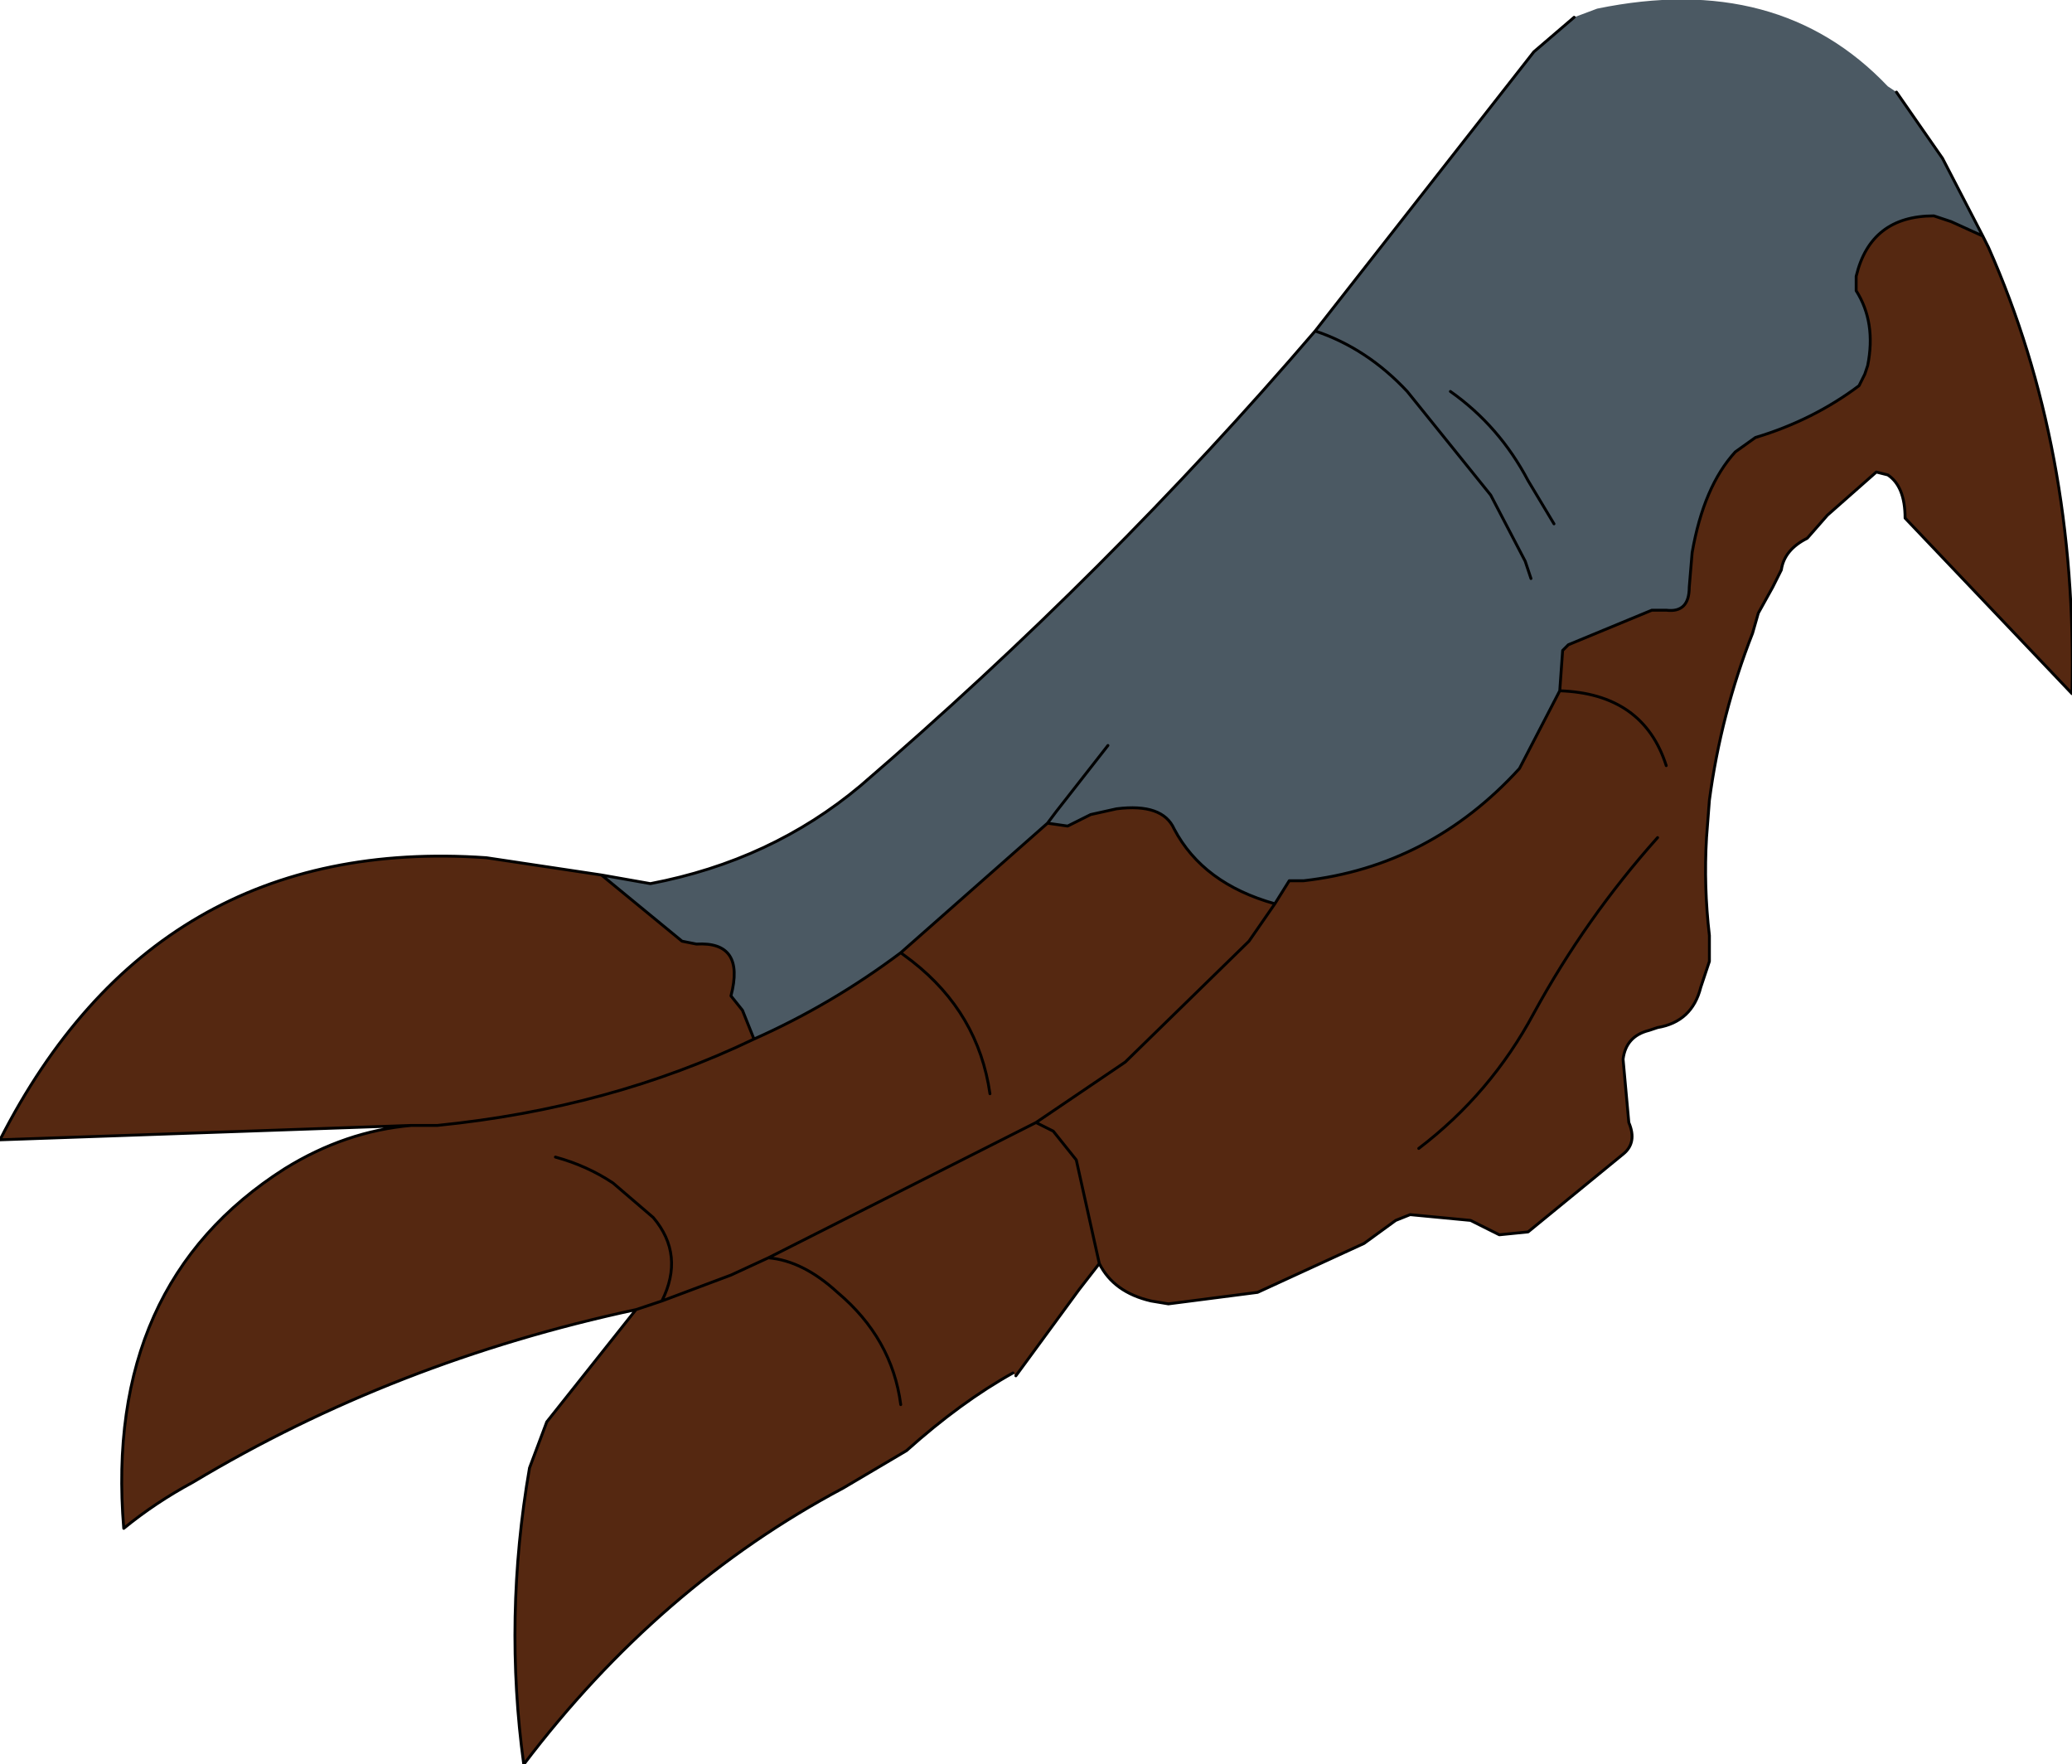 <?xml version="1.0" encoding="UTF-8" standalone="no"?>
<svg xmlns:xlink="http://www.w3.org/1999/xlink" height="30.65px" width="36.0px" xmlns="http://www.w3.org/2000/svg">
  <g transform="matrix(1.0, 0.0, 0.0, 1.0, -0.4, 0.0)">
    <path d="M27.5 12.0 L27.55 11.3 27.65 11.2 29.1 10.6 29.35 10.6 Q29.75 10.65 29.75 10.2 L29.8 9.6 Q30.0 8.45 30.55 7.85 L30.9 7.6 Q31.9 7.3 32.7 6.7 L32.8 6.5 32.85 6.35 Q33.0 5.6 32.65 5.05 L32.65 4.8 Q32.9 3.75 34.0 3.75 L34.3 3.85 34.85 4.1 34.95 4.3 Q36.5 7.8 36.4 12.05 L33.5 9.0 Q33.5 8.45 33.2 8.25 L33.0 8.2 32.15 8.95 31.8 9.35 Q31.4 9.55 31.35 9.9 L31.2 10.2 30.95 10.65 30.85 11.0 Q30.3 12.4 30.1 13.9 L30.05 14.55 Q30.0 15.4 30.1 16.25 L30.1 16.7 29.95 17.15 Q29.8 17.75 29.2 17.85 L29.05 17.9 Q28.65 18.0 28.6 18.4 L28.7 19.5 Q28.85 19.85 28.6 20.05 L26.95 21.4 26.45 21.45 25.95 21.2 24.9 21.1 24.65 21.2 24.1 21.6 22.25 22.45 20.7 22.65 20.4 22.6 Q19.75 22.45 19.5 21.95 L19.1 20.15 18.7 19.65 18.4 19.5 19.95 18.45 22.1 16.35 22.55 15.7 22.1 16.35 19.95 18.45 18.4 19.5 18.7 19.65 19.1 20.15 19.5 21.95 19.15 22.4 18.05 23.9 18.0 23.85 Q17.1 24.35 16.15 25.2 L15.05 25.85 Q11.85 27.55 9.5 30.65 9.15 28.1 9.6 25.5 L9.9 24.7 11.45 22.75 Q7.25 23.65 3.75 25.75 3.1 26.1 2.55 26.55 2.2 22.3 5.35 20.3 6.4 19.65 7.55 19.55 L0.4 19.8 Q3.1 14.5 8.85 14.9 L10.85 15.2 12.25 16.35 12.5 16.4 Q13.35 16.35 13.1 17.3 L13.3 17.55 13.5 18.05 Q11.0 19.25 8.0 19.55 L7.55 19.55 8.0 19.55 Q11.0 19.25 13.5 18.05 14.85 17.45 16.05 16.55 L18.6 14.3 18.95 14.35 19.35 14.15 19.8 14.05 Q20.6 13.95 20.8 14.4 21.3 15.35 22.55 15.7 L22.8 15.3 23.05 15.3 Q25.25 15.05 26.8 13.35 L27.5 12.0 Q28.95 12.05 29.35 13.3 28.95 12.05 27.5 12.0 M29.2 14.55 Q27.95 15.95 27.05 17.6 26.3 19.0 25.05 19.95 26.3 19.0 27.05 17.6 27.95 15.95 29.2 14.55 M17.6 19.0 Q17.4 17.6 16.25 16.7 L16.05 16.55 16.25 16.7 Q17.4 17.6 17.6 19.0 M10.05 20.1 Q10.6 20.25 11.05 20.55 L11.75 21.15 Q12.3 21.8 11.9 22.6 L13.1 22.15 13.75 21.85 Q14.35 21.9 14.95 22.45 15.9 23.25 16.05 24.4 15.9 23.25 14.95 22.45 14.35 21.9 13.75 21.85 L13.1 22.15 11.9 22.6 11.45 22.75 11.9 22.6 Q12.3 21.8 11.75 21.15 L11.05 20.55 Q10.6 20.25 10.05 20.1 M18.4 19.5 L13.75 21.85 18.4 19.5" fill="#552811" fill-rule="evenodd" stroke="none"/>
    <path d="M27.75 0.3 L28.15 0.15 Q31.3 -0.5 33.2 1.5 L33.35 1.6 34.15 2.75 34.85 4.1 34.3 3.85 34.0 3.75 Q32.9 3.75 32.65 4.8 L32.65 5.05 Q33.0 5.6 32.85 6.35 L32.8 6.5 32.7 6.7 Q31.9 7.3 30.9 7.6 L30.55 7.85 Q30.0 8.45 29.8 9.6 L29.75 10.2 Q29.75 10.65 29.35 10.6 L29.1 10.6 27.65 11.2 27.55 11.3 27.5 12.0 26.8 13.35 Q25.25 15.05 23.05 15.3 L22.8 15.3 22.55 15.7 Q21.3 15.35 20.8 14.4 20.6 13.95 19.8 14.05 L19.35 14.15 18.95 14.35 18.6 14.3 16.05 16.55 Q14.85 17.45 13.5 18.05 L13.3 17.55 13.1 17.3 Q13.35 16.35 12.5 16.4 L12.25 16.35 10.85 15.2 11.7 15.35 Q13.8 14.95 15.35 13.65 19.65 9.95 23.25 5.75 L27.05 0.9 27.75 0.3 M27.0 10.05 L26.9 9.75 26.3 8.6 24.85 6.8 Q24.15 6.05 23.25 5.75 24.15 6.05 24.85 6.8 L26.3 8.6 26.9 9.75 27.0 10.05 M27.4 9.1 L26.95 8.35 Q26.45 7.4 25.6 6.8 26.45 7.4 26.95 8.35 L27.4 9.1 M19.65 12.95 L18.75 14.1 18.6 14.3 18.75 14.1 19.65 12.95" fill="#4b5963" fill-rule="evenodd" stroke="none"/>
    <path d="M27.75 0.3 L27.05 0.9 23.25 5.75 Q24.15 6.05 24.85 6.8 L26.3 8.6 26.9 9.75 27.0 10.05 M34.85 4.1 L34.15 2.75 33.35 1.6 M34.85 4.1 L34.3 3.85 34.0 3.75 Q32.9 3.75 32.65 4.8 L32.65 5.05 Q33.0 5.6 32.85 6.35 L32.8 6.5 32.7 6.7 Q31.9 7.3 30.9 7.6 L30.55 7.85 Q30.0 8.45 29.8 9.6 L29.75 10.2 Q29.75 10.65 29.35 10.6 L29.1 10.6 27.65 11.2 27.55 11.3 27.5 12.0 Q28.95 12.05 29.35 13.3 M19.5 21.95 Q19.75 22.45 20.4 22.6 L20.7 22.65 22.25 22.45 24.1 21.6 24.65 21.2 24.9 21.1 25.95 21.2 26.45 21.45 26.95 21.4 28.6 20.05 Q28.85 19.85 28.7 19.5 L28.6 18.4 Q28.65 18.0 29.05 17.9 L29.2 17.85 Q29.8 17.75 29.95 17.15 L30.1 16.7 30.1 16.25 Q30.0 15.4 30.05 14.55 L30.1 13.9 Q30.3 12.4 30.85 11.0 L30.95 10.65 31.2 10.2 31.35 9.9 Q31.4 9.55 31.8 9.35 L32.15 8.95 33.0 8.2 33.2 8.25 Q33.5 8.45 33.5 9.0 L36.4 12.05 Q36.5 7.8 34.95 4.3 L34.85 4.1 M25.6 6.8 Q26.45 7.4 26.95 8.35 L27.4 9.1 M25.05 19.95 Q26.3 19.0 27.05 17.6 27.95 15.95 29.2 14.55 M27.5 12.0 L26.8 13.35 Q25.25 15.05 23.05 15.3 L22.8 15.3 22.55 15.7 22.1 16.35 19.95 18.45 18.4 19.5 18.7 19.65 19.1 20.15 19.5 21.95 19.15 22.4 18.05 23.9 M18.0 23.85 Q17.1 24.35 16.15 25.2 L15.05 25.85 Q11.85 27.55 9.5 30.65 9.15 28.1 9.6 25.5 L9.9 24.7 11.45 22.75 Q7.25 23.65 3.75 25.75 3.1 26.1 2.55 26.55 2.2 22.3 5.35 20.3 6.4 19.65 7.55 19.55 L0.4 19.8 Q3.1 14.5 8.85 14.9 L10.85 15.2 11.7 15.35 Q13.8 14.95 15.35 13.65 19.65 9.95 23.25 5.75 M22.55 15.7 Q21.3 15.35 20.8 14.4 20.6 13.95 19.8 14.05 L19.35 14.15 18.95 14.35 18.6 14.3 16.05 16.55 16.25 16.7 Q17.4 17.6 17.6 19.0 M7.55 19.55 L8.0 19.55 Q11.0 19.25 13.5 18.05 L13.3 17.55 13.1 17.3 Q13.35 16.35 12.5 16.4 L12.25 16.35 10.85 15.2 M18.6 14.3 L18.75 14.1 19.65 12.95 M16.05 24.4 Q15.9 23.25 14.95 22.45 14.35 21.9 13.75 21.85 L13.1 22.15 11.9 22.6 11.45 22.75 M11.9 22.6 Q12.3 21.8 11.75 21.15 L11.05 20.55 Q10.6 20.25 10.05 20.1 M16.05 16.55 Q14.85 17.45 13.5 18.05 M13.75 21.85 L18.4 19.5" fill="none" stroke="#000000" stroke-linecap="round" stroke-linejoin="round" stroke-width="0.05"/>
  </g>
</svg>
